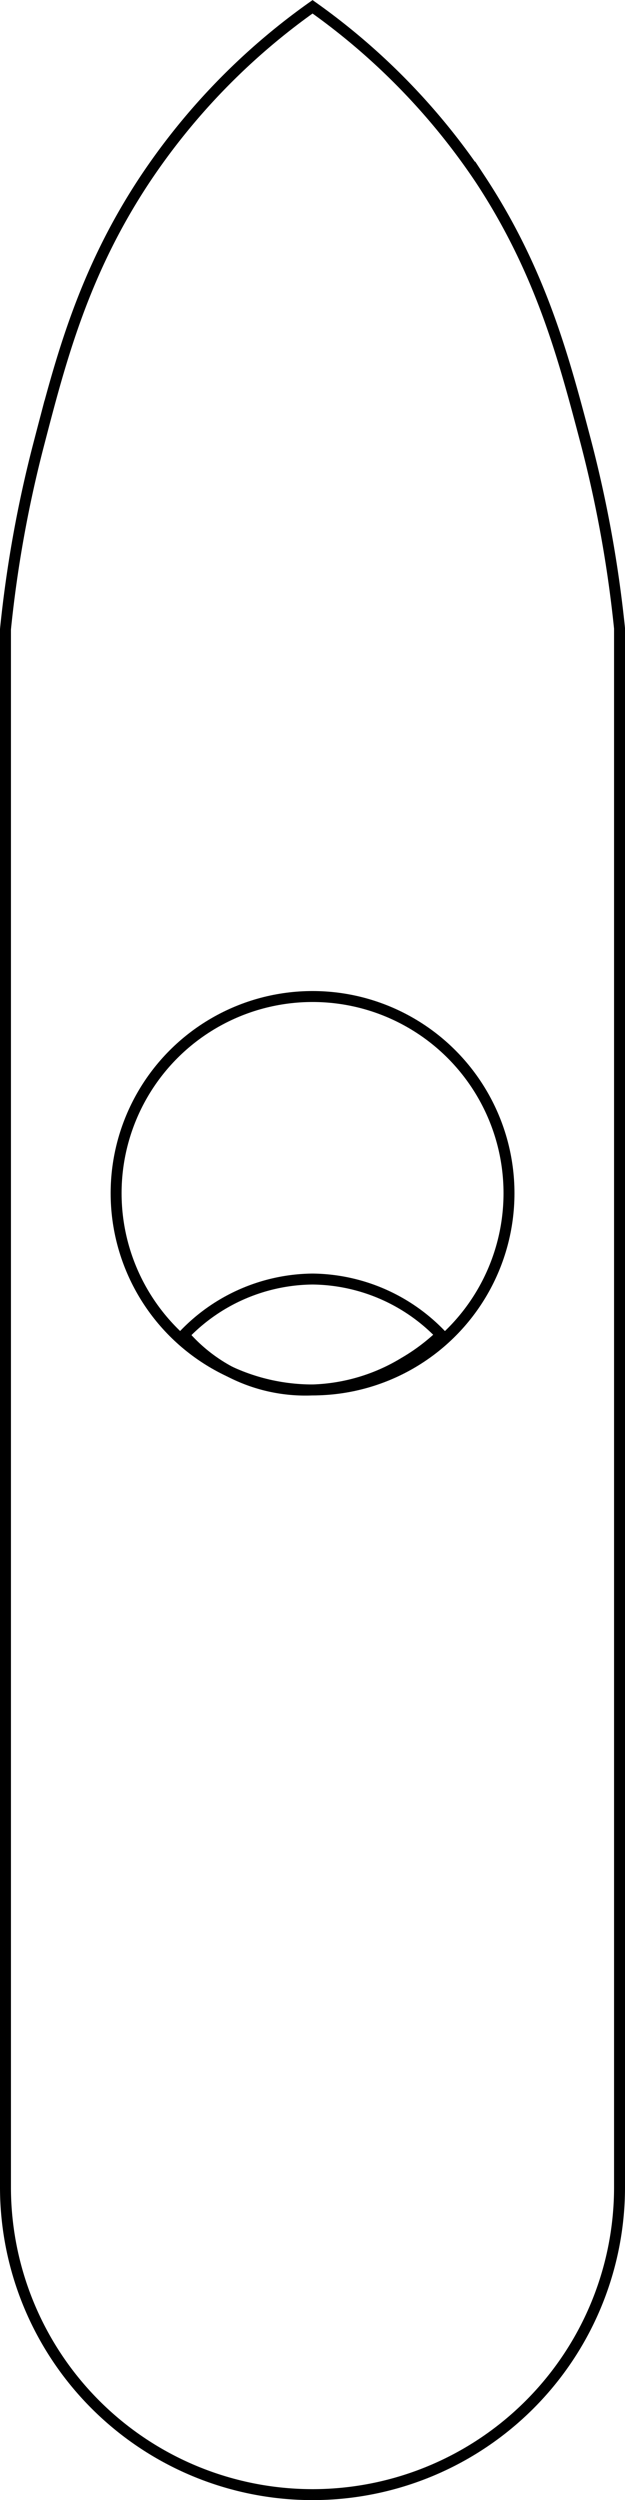 <svg xmlns="http://www.w3.org/2000/svg" viewBox="0 0 57.11 228.13"><defs><style>.cls-1{fill:none;stroke:#000;stroke-miterlimit:10;}</style></defs><g id="Laag_2" data-name="Laag 2"><g id="Laag_1-2" data-name="Laag 1"><path class="cls-1" d="M53.55,40.39c-2-7.58-4.06-15.52-9.64-24A60.47,60.47,0,0,0,28.56.62h0a60.14,60.14,0,0,0-15.35,15.8c-5.59,8.45-7.66,16.39-9.64,24a111.55,111.55,0,0,0-3.07,17V199.57a28.06,28.06,0,0,0,28.06,28.06h0a28.05,28.05,0,0,0,28.05-28.06V57.34A112.58,112.58,0,0,0,53.55,40.39Z"/><circle class="cls-1" cx="28.56" cy="108.88" r="17.95"/><path class="cls-1" d="M28.56,116.71a16.47,16.47,0,0,0-11.75,5.1,14.73,14.73,0,0,0,4.27,3.39,15,15,0,0,0,7.48,1.63,17.09,17.09,0,0,0,8.37-2.49,17.91,17.91,0,0,0,3.37-2.53A16.47,16.47,0,0,0,28.56,116.71Z"/></g></g></svg>
